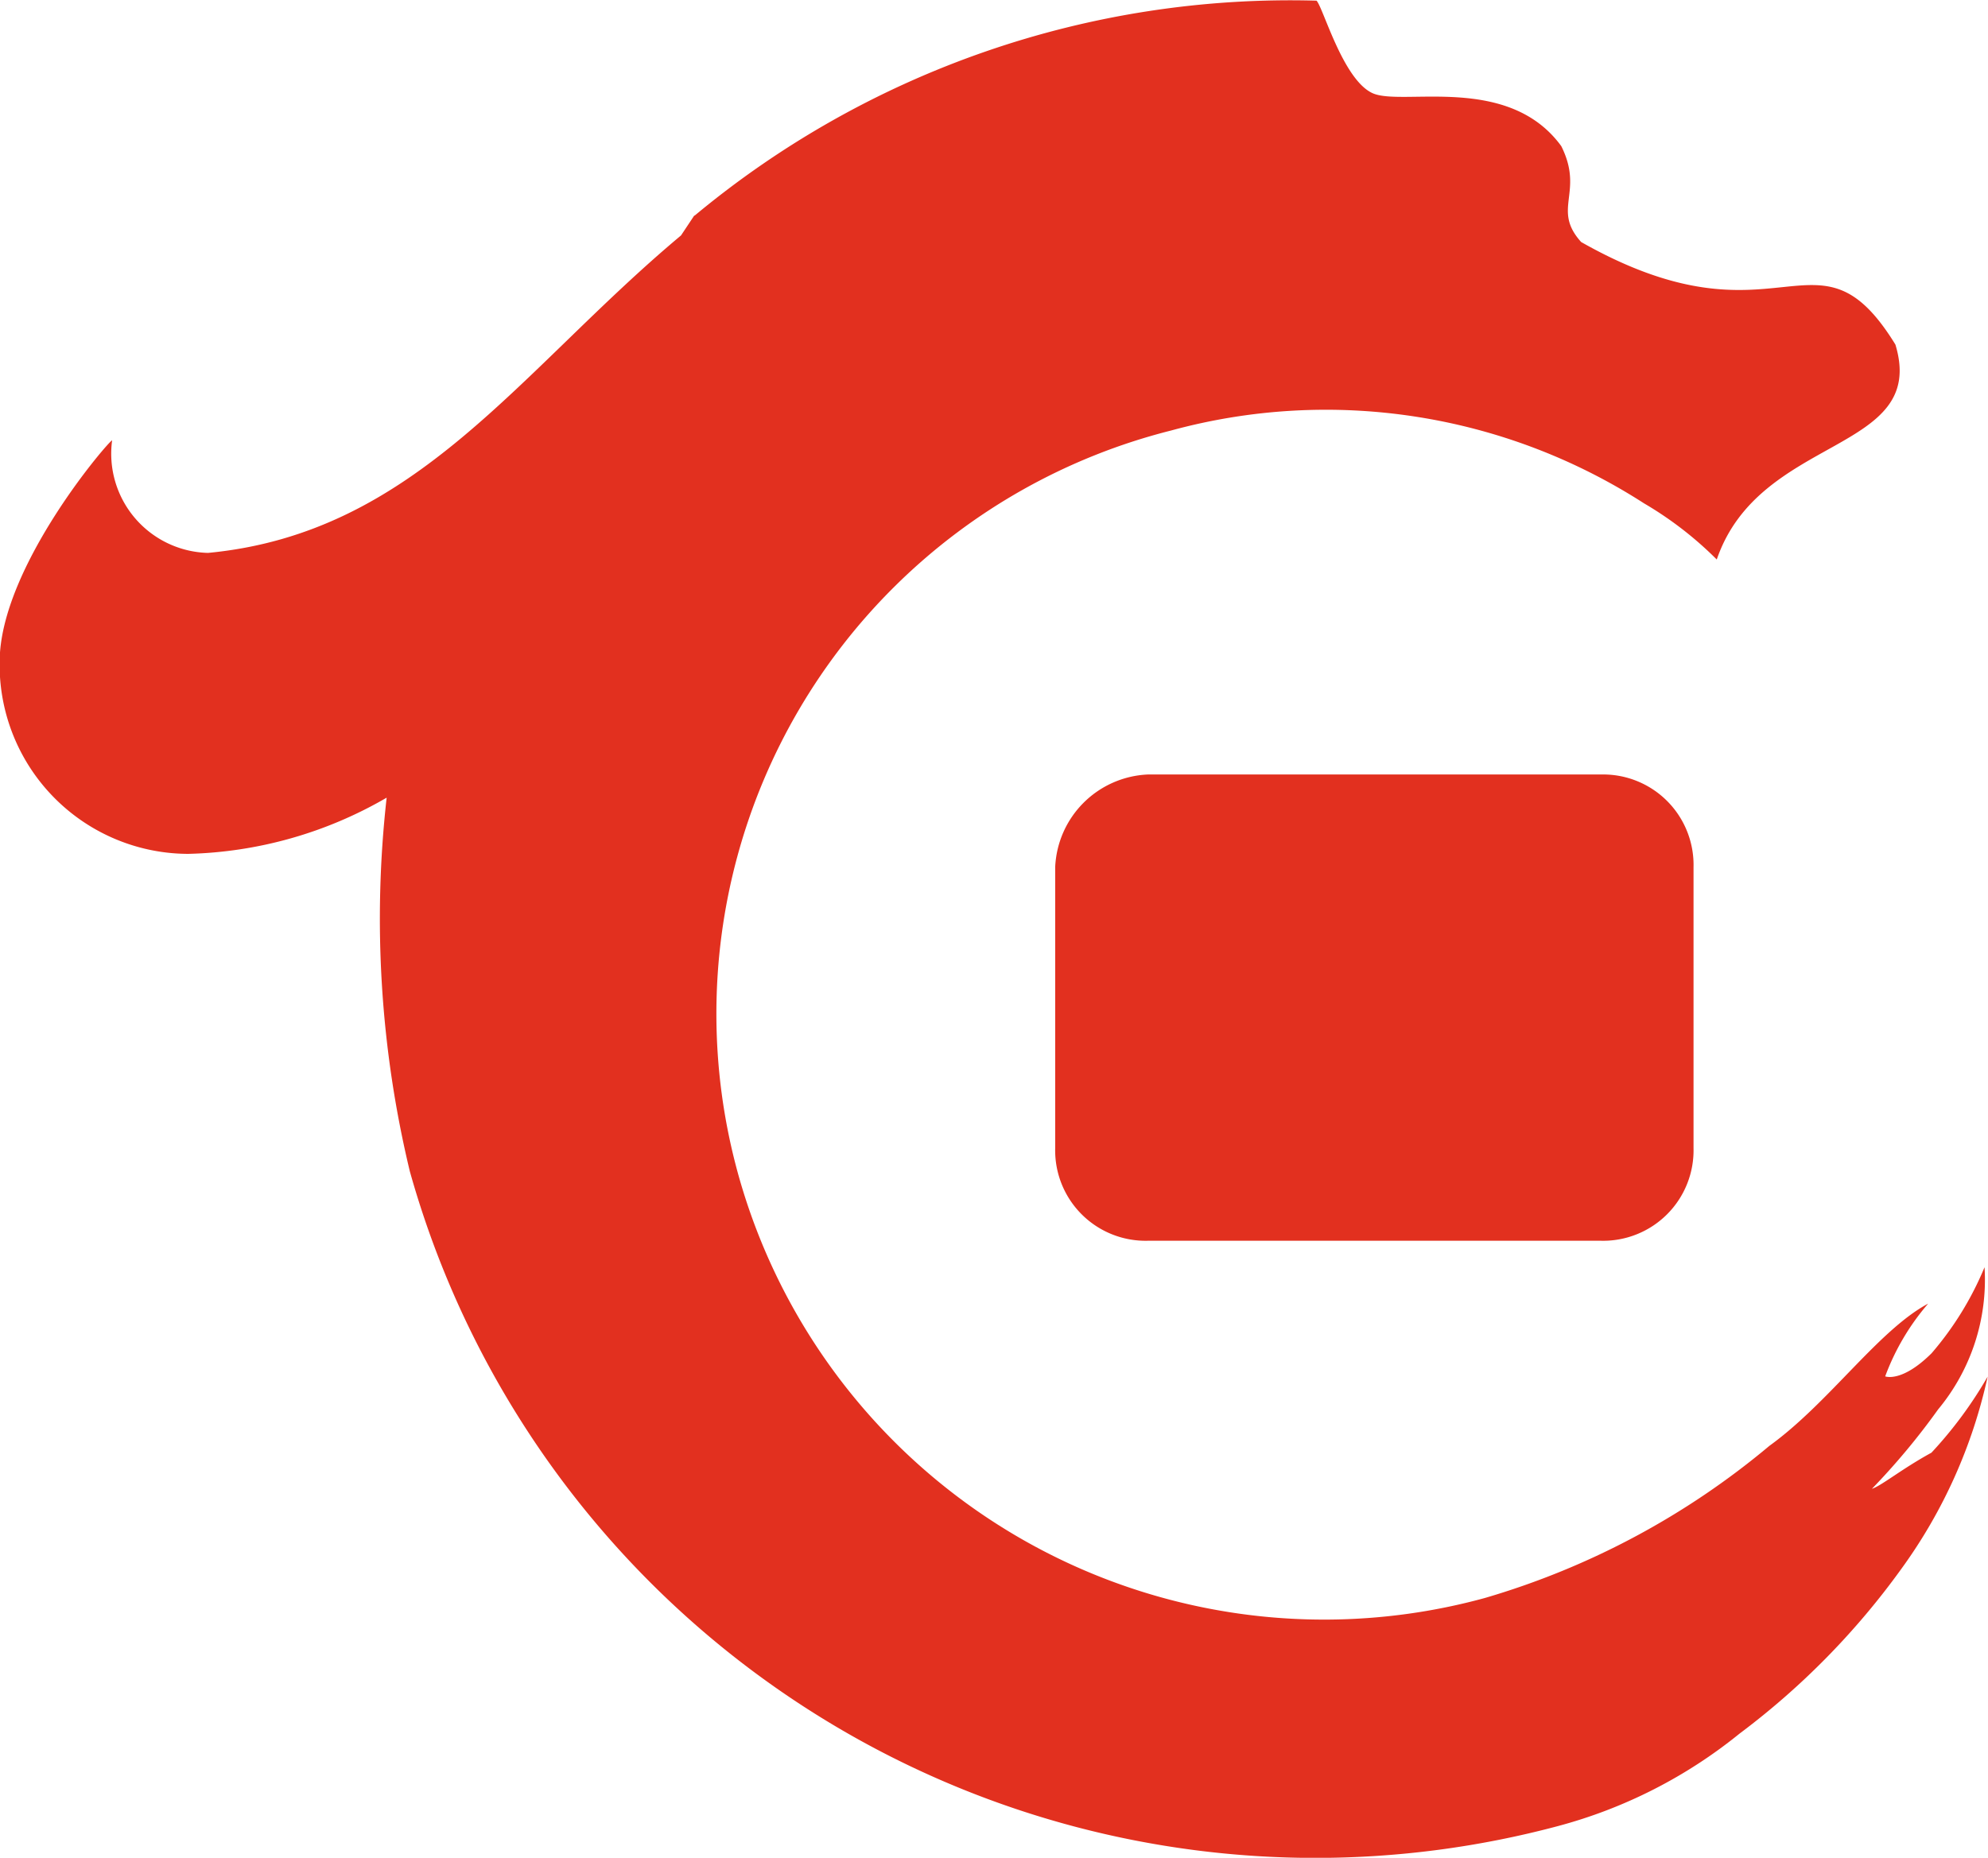 <svg xmlns="http://www.w3.org/2000/svg" viewBox="0 0 38.515 36">
  <defs>
    <style>
      .cls-1 {
        fill: #e2301f;
      }
    </style>
  </defs>
  <path id="华夏银行" class="cls-1" d="M225.788,95.754a18.037,18.037,0,0,1,12.048-4.165c.128.128.513,1.538,1.089,1.794s2.627-.384,3.653,1.025c.449.9-.192,1.218.385,1.858,3.845,2.179,4.55-.513,6.088,1.987.641,2.115-2.627,1.73-3.461,4.165a6.967,6.967,0,0,0-1.41-1.089,11.381,11.381,0,0,0-9.164-1.41,11.656,11.656,0,0,0-8.4,14.355,11.782,11.782,0,0,0,14.483,8.267,15.24,15.24,0,0,0,5.511-2.948c1.154-.833,2.115-2.243,3.076-2.756a4.6,4.6,0,0,0-.833,1.41s.32.128.9-.449a6.171,6.171,0,0,0,1.025-1.666,3.934,3.934,0,0,1-.9,2.756,13.543,13.543,0,0,1-1.282,1.538c.192-.064.577-.385,1.153-.7a8.027,8.027,0,0,0,1.089-1.474,9.932,9.932,0,0,1-1.666,3.717,14.762,14.762,0,0,1-3.14,3.2,9.452,9.452,0,0,1-3.525,1.794,18.219,18.219,0,0,1-22.237-12.689,20.959,20.959,0,0,1-.449-7.241,8.033,8.033,0,0,1-3.845,1.089,3.663,3.663,0,0,1-3.653-3.717c0-1.858,2.179-4.358,2.179-4.294a1.923,1.923,0,0,0,1.858,2.179c4.037-.384,6.024-3.525,9.164-6.152l.256-.385Zm8.779,10.83h8.779a1.752,1.752,0,0,1,1.794,1.794v5.447a1.752,1.752,0,0,1-1.794,1.794h-8.779a1.752,1.752,0,0,1-1.794-1.794v-5.447a1.88,1.88,0,0,1,1.794-1.794Z" transform="translate(-212.33 -91.576)"/>
</svg>
